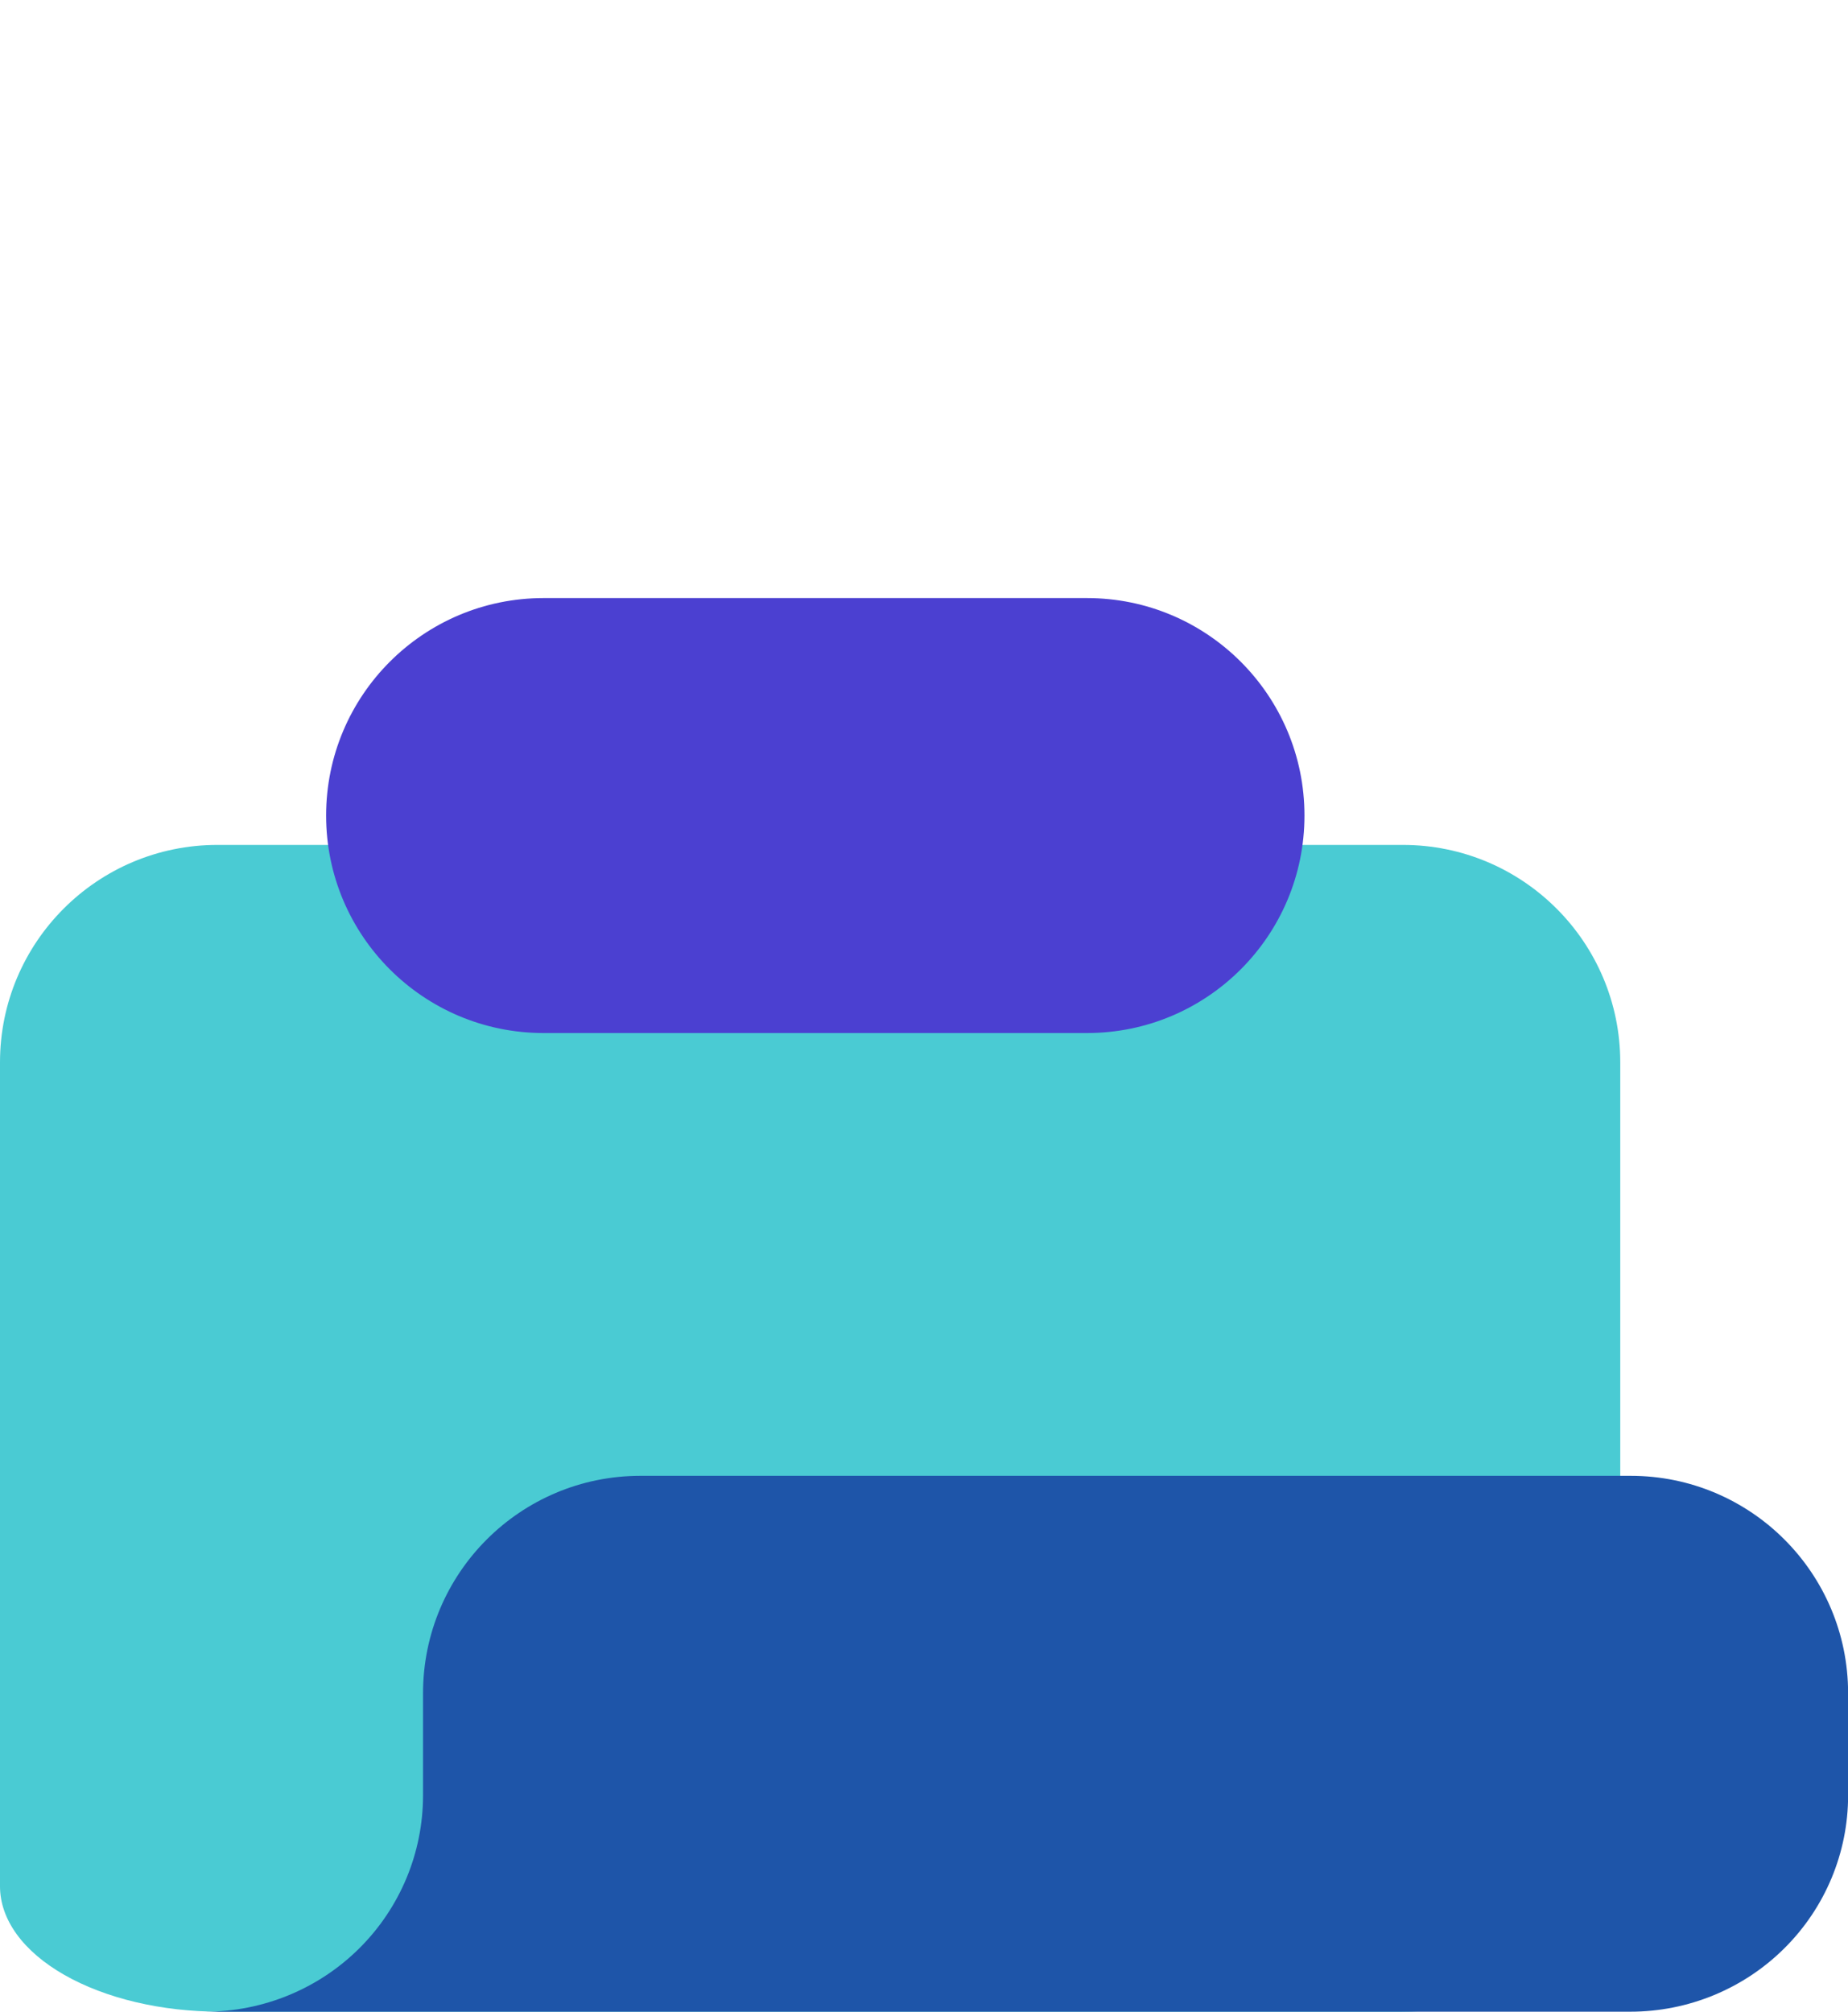 <svg width="34" height="37" viewBox="0 0 34 37" fill="none" xmlns="http://www.w3.org/2000/svg">
	<g clip-path="url(#clip0_0_2236)">
		<path d="M0 19.54C0 17.331 1.791 15.54 4 15.54H25.81C28.019 15.54 29.81 17.331 29.81 19.54V34.693C29.81 35.305 29.384 35.892 28.625 36.324C27.866 36.757 26.837 37 25.764 37H4.047C2.973 37 1.944 36.757 1.185 36.324C0.426 35.892 0 35.305 0 34.693L0 19.54Z" fill="#4ACBD3" />
		<g style="mix-blend-mode:multiply">
			<path d="M30.002 27.144C32.211 27.144 34.002 28.934 34.002 31.144V33.023C34.002 34.077 33.58 35.089 32.828 35.835C32.077 36.581 31.058 37 29.996 37H3.777C4.84 37 5.859 36.581 6.61 35.835C7.361 35.089 7.783 34.077 7.783 33.023V31.144C7.783 28.934 9.574 27.144 11.783 27.144H30.002Z" fill="#1E55A9" />
		</g>
	</g>
	<path d="M20 11H10C7.791 11 6 12.791 6 15C6 17.209 7.791 19 10 19H20C22.209 19 24 17.209 24 15C24 12.791 22.209 11 20 11Z" fill="#4B40D1" />
	<defs>
		<clipPath id="clip0_0_2236">
			<rect width="34" height="37" fill="white" />
		</clipPath>
	</defs>
</svg>
